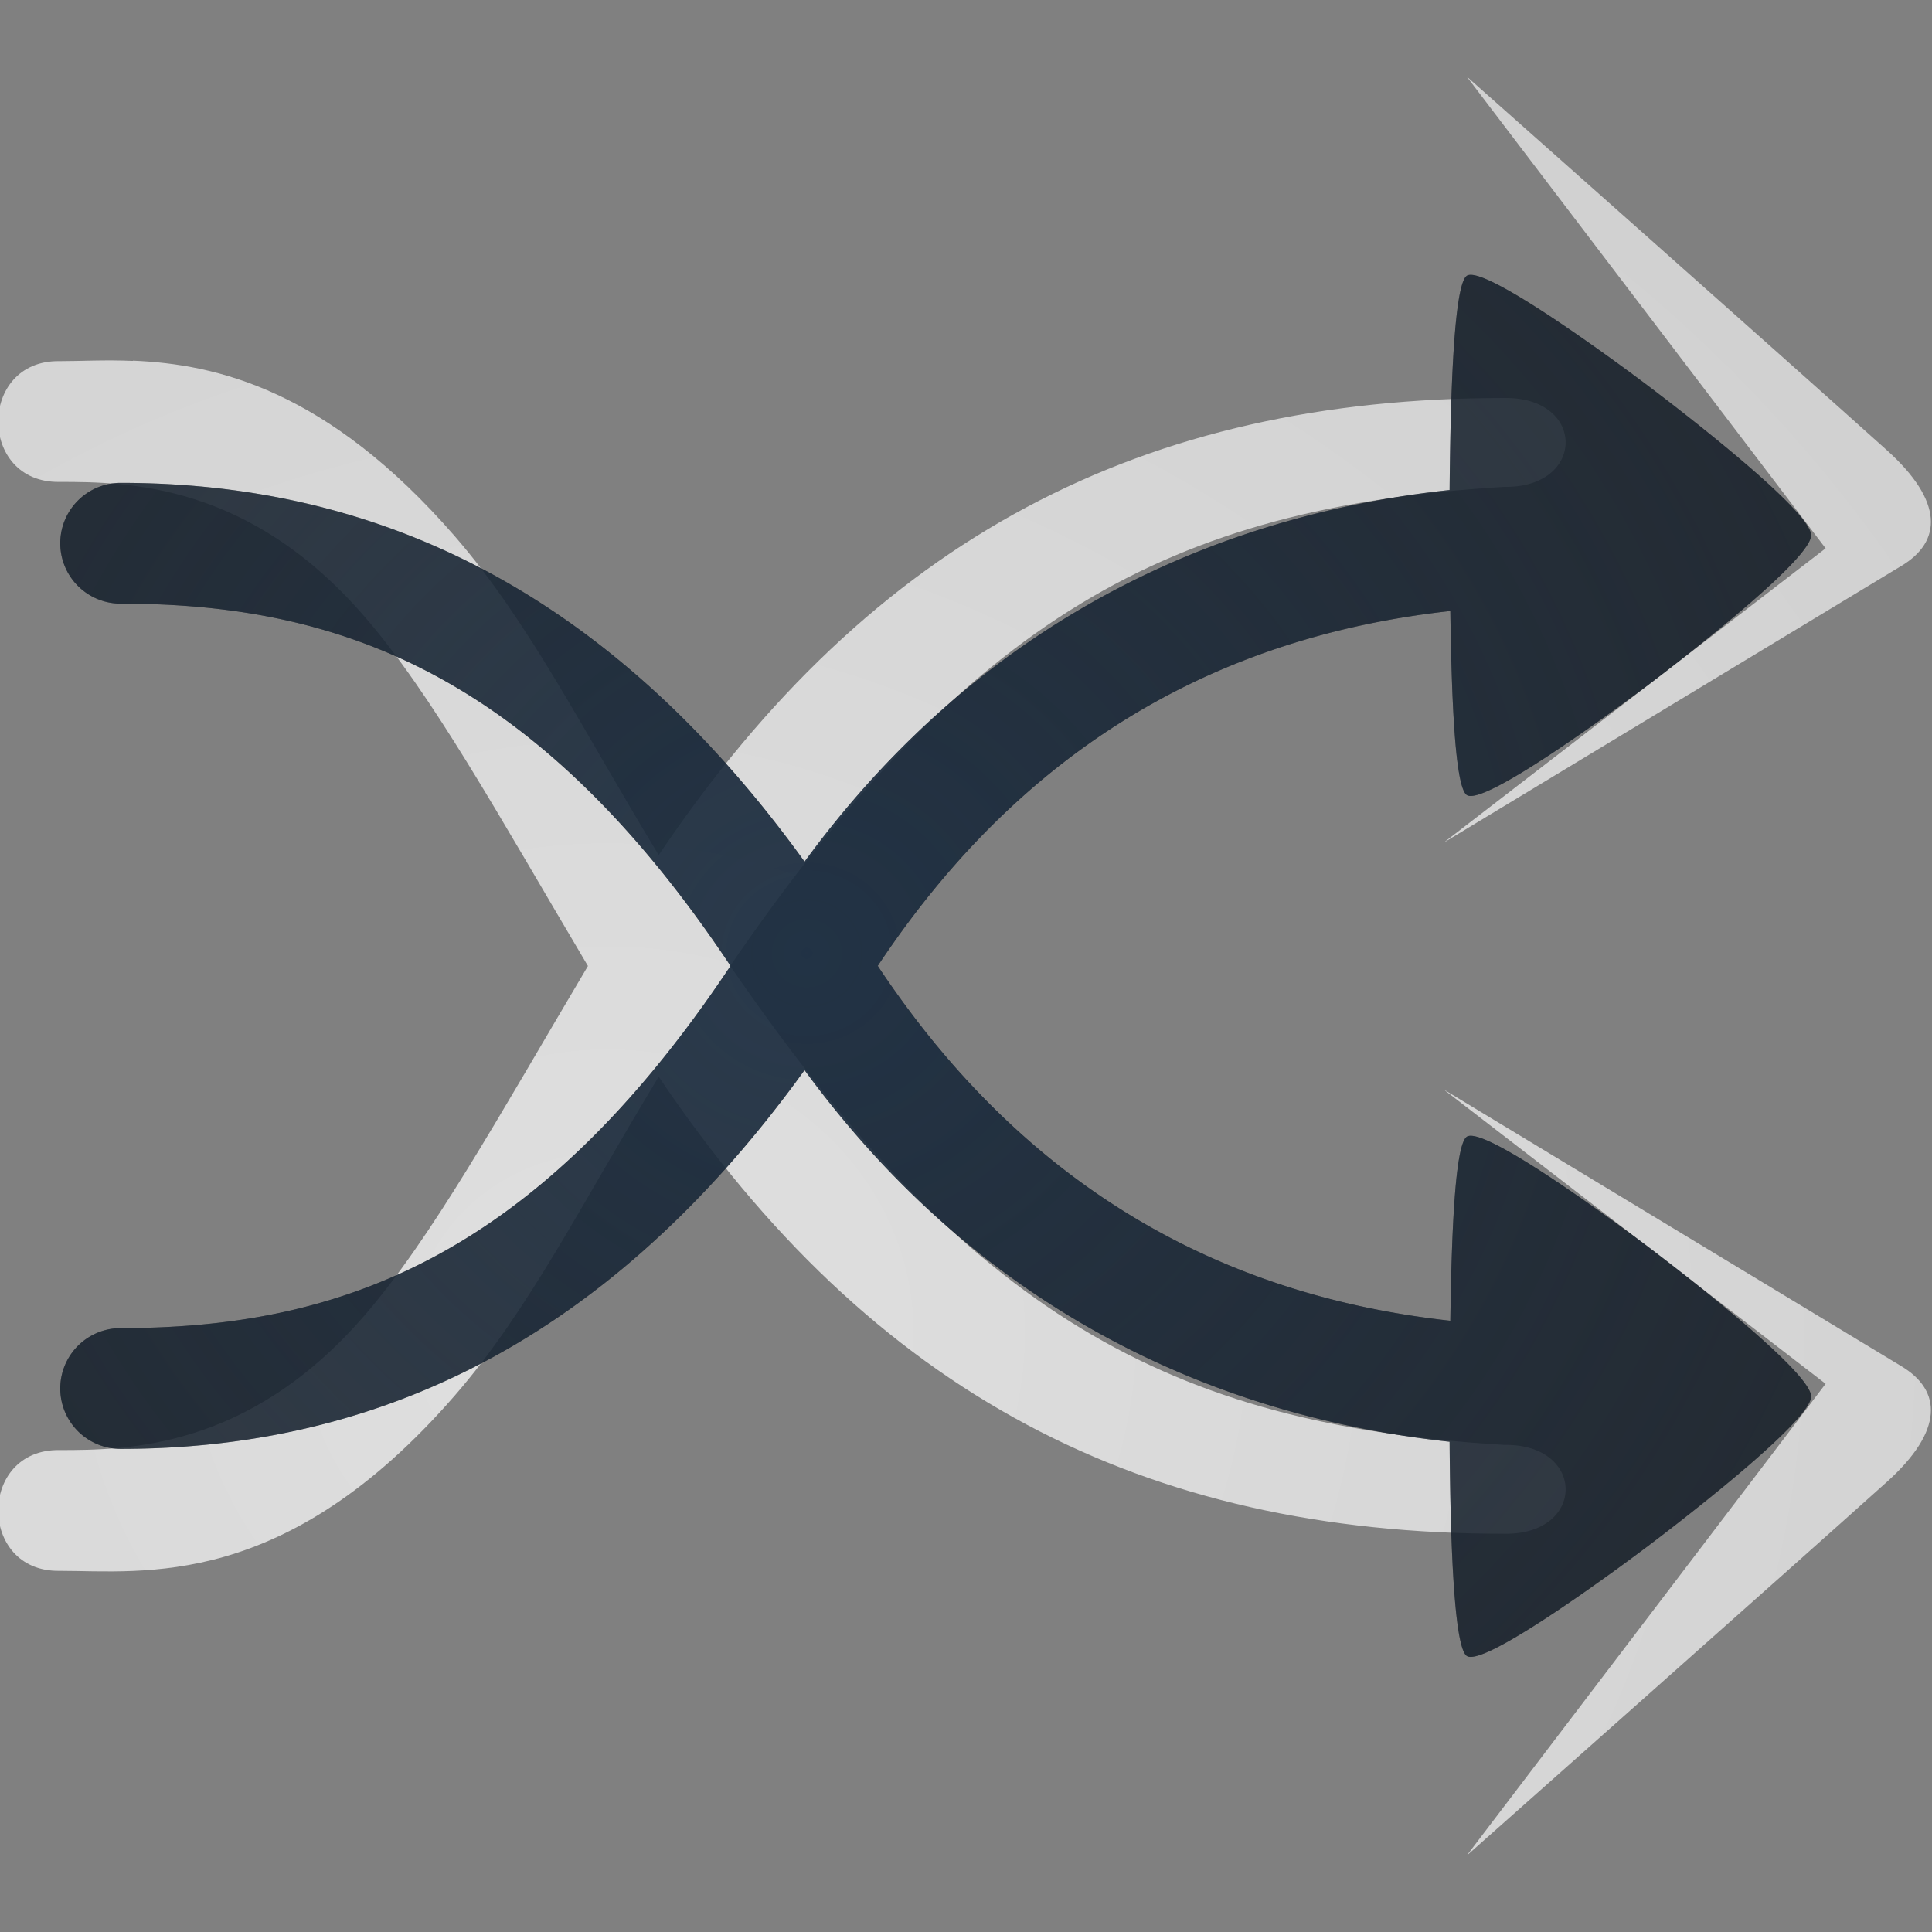<?xml version="1.0" encoding="UTF-8"?>
<!-- Created with Inkscape (http://www.inkscape.org/) -->
<svg width="16" height="16" version="1.1" xmlns="http://www.w3.org/2000/svg" xmlns:cc="http://creativecommons.org/ns#" xmlns:dc="http://purl.org/dc/elements/1.1/" xmlns:rdf="http://www.w3.org/1999/02/22-rdf-syntax-ns#" xmlns:xlink="http://www.w3.org/1999/xlink">
	<rect width="100%" height="100%" fill="#808080" stroke="none"/>
	<defs>
		<radialGradient id="b" cx="7802" cy="-3925.6" r="6.5" gradientTransform="matrix(8.0534e-6 2.409 -2.609 0 -10237 -18784)" gradientUnits="userSpaceOnUse">
			<stop stop-color="#ffffff" stop-opacity=".749" offset="0"/>
			<stop stop-color="#ffffff" stop-opacity=".605" offset="1"/>
		</radialGradient>
		<radialGradient id="a" cx="291.12" cy="-101.82" r="7.254" gradientTransform="matrix(2.485 0 0 2.405 -716.75 252.77)" gradientUnits="userSpaceOnUse">
			<stop stop-color="#213851" stop-opacity=".906" offset="0"/>
			<stop stop-color="#27303a" stop-opacity="0" offset="1"/>
		</radialGradient>
	</defs>
	<path d="m12.146 0.633 2.973 3.908-3.164 2.438 3.789-2.291c0.341-0.203 0.353-0.536-0.117-0.959-0.758-0.682-3.481-3.096-3.481-3.096zm-11.045 2.356c-0.23-0.01-0.435 0.002-0.609 0.002-0.676-0.01-0.676 1.01 0 1 0.571 0 1.567 0.012 2.518 1.105 0.568 0.652 1.112 1.645 1.859 2.904-0.747 1.259-1.292 2.252-1.859 2.904-0.951 1.093-1.947 1.105-2.518 1.105-0.676-0.01-0.676 1.01 0 1 0.699 0 1.866 0.167 3.272-1.449 0.616-0.708 1.058-1.6 1.691-2.643 1.775 2.635 4.016 3.785 7.004 3.785 0.676 0.01 0.676-0.746 0-0.736-2.79-0.165-4.443-1.098-6.412-3.967 1.969-2.868 3.622-3.801 6.412-3.967 0.676 0.01 0.676-0.746 0-0.736-2.988 0-5.229 1.15-7.004 3.785-0.633-1.043-1.076-1.935-1.691-2.643-1.054-1.212-1.973-1.422-2.662-1.451zm10.854 6.033 3.164 2.438-2.973 3.908s2.722-2.414 3.481-3.096c0.47-0.423 0.458-0.756 0.117-0.959l-3.789-2.291z" color="#000000" color-rendering="auto" dominant-baseline="auto" fill="url(#b)" image-rendering="auto" shape-rendering="auto" solid-color="#000000" style="font-feature-settings:normal;font-variant-alternates:normal;font-variant-caps:normal;font-variant-east_asian:normal;font-variant-ligatures:normal;font-variant-numeric:normal;font-variant-position:normal;isolation:auto;mix-blend-mode:normal;paint-order:normal;shape-padding:0;text-decoration-color:#000000;text-decoration-line:none;text-decoration-style:solid;text-indent:0;text-orientation:mixed;text-transform:none;white-space:normal"/>
	<path d="m12.146 2.285c-0.119 0.09-0.136 1.222-0.141 1.773-1.772 0.19-3.799 0.97-5.342 3.078-1.726-2.393-3.716-3.137-5.664-3.137a0.5 0.5 0 1 0 0 1c1.797 0 3.432 0.57 5.051 3-1.619 2.43-3.254 3-5.051 3a0.5 0.5 0 1 0 0 1c1.948 0 3.938-0.744 5.664-3.137 1.543 2.108 3.57 2.888 5.342 3.078 0.004 0.552 0.021 1.684 0.141 1.773 0.143 0.108 1.357-0.8 1.5-0.908 0.143-0.108 1.353-1.024 1.353-1.24s-1.21-1.134-1.353-1.242c-0.143-0.108-1.357-1.016-1.5-0.908-0.103 0.078-0.126 0.907-0.135 1.523-1.612-0.178-3.376-0.882-4.742-2.939 1.366-2.058 3.13-2.761 4.742-2.939 0.009 0.617 0.032 1.446 0.135 1.523 0.143 0.108 1.357-0.8 1.5-0.908 0.143-0.108 1.353-1.026 1.353-1.242 0-0.216-1.21-1.132-1.353-1.24-0.143-0.108-1.357-1.016-1.5-0.908z" color="#000000" color-rendering="auto" dominant-baseline="auto" fill="#090d11" fill-opacity=".766" image-rendering="auto" shape-rendering="auto" solid-color="#000000" style="font-feature-settings:normal;font-variant-alternates:normal;font-variant-caps:normal;font-variant-ligatures:normal;font-variant-numeric:normal;font-variant-position:normal;isolation:auto;mix-blend-mode:normal;paint-order:normal;shape-padding:0;text-decoration-color:#000000;text-decoration-line:none;text-decoration-style:solid;text-indent:0;text-orientation:mixed;text-transform:none;white-space:normal"/>
	<path d="m12.146 2.285c-0.119 0.09-0.136 1.222-0.141 1.773-1.772 0.19-3.799 0.97-5.342 3.078-1.726-2.393-3.716-3.137-5.664-3.137a0.5 0.5 0 1 0 0 1c1.797 0 3.432 0.57 5.051 3-1.619 2.43-3.254 3-5.051 3a0.5 0.5 0 1 0 0 1c1.948 0 3.938-0.744 5.664-3.137 1.543 2.108 3.57 2.888 5.342 3.078 0.004 0.552 0.021 1.684 0.141 1.773 0.143 0.108 1.357-0.8 1.5-0.908 0.143-0.108 1.353-1.024 1.353-1.24s-1.21-1.134-1.353-1.242c-0.143-0.108-1.357-1.016-1.5-0.908-0.103 0.078-0.126 0.907-0.135 1.523-1.612-0.178-3.376-0.882-4.742-2.939 1.366-2.058 3.13-2.761 4.742-2.939 0.009 0.617 0.032 1.446 0.135 1.523 0.143 0.108 1.357-0.8 1.5-0.908 0.143-0.108 1.353-1.026 1.353-1.242 0-0.216-1.21-1.132-1.353-1.24-0.143-0.108-1.357-1.016-1.5-0.908z" color="#000000" color-rendering="auto" dominant-baseline="auto" fill="url(#a)" fill-opacity=".753" image-rendering="auto" shape-rendering="auto" solid-color="#000000" style="font-feature-settings:normal;font-variant-alternates:normal;font-variant-caps:normal;font-variant-east_asian:normal;font-variant-ligatures:normal;font-variant-numeric:normal;font-variant-position:normal;isolation:auto;mix-blend-mode:normal;paint-order:normal;shape-padding:0;text-decoration-color:#000000;text-decoration-line:none;text-decoration-style:solid;text-indent:0;text-orientation:mixed;text-transform:none;white-space:normal"/>
</svg>
